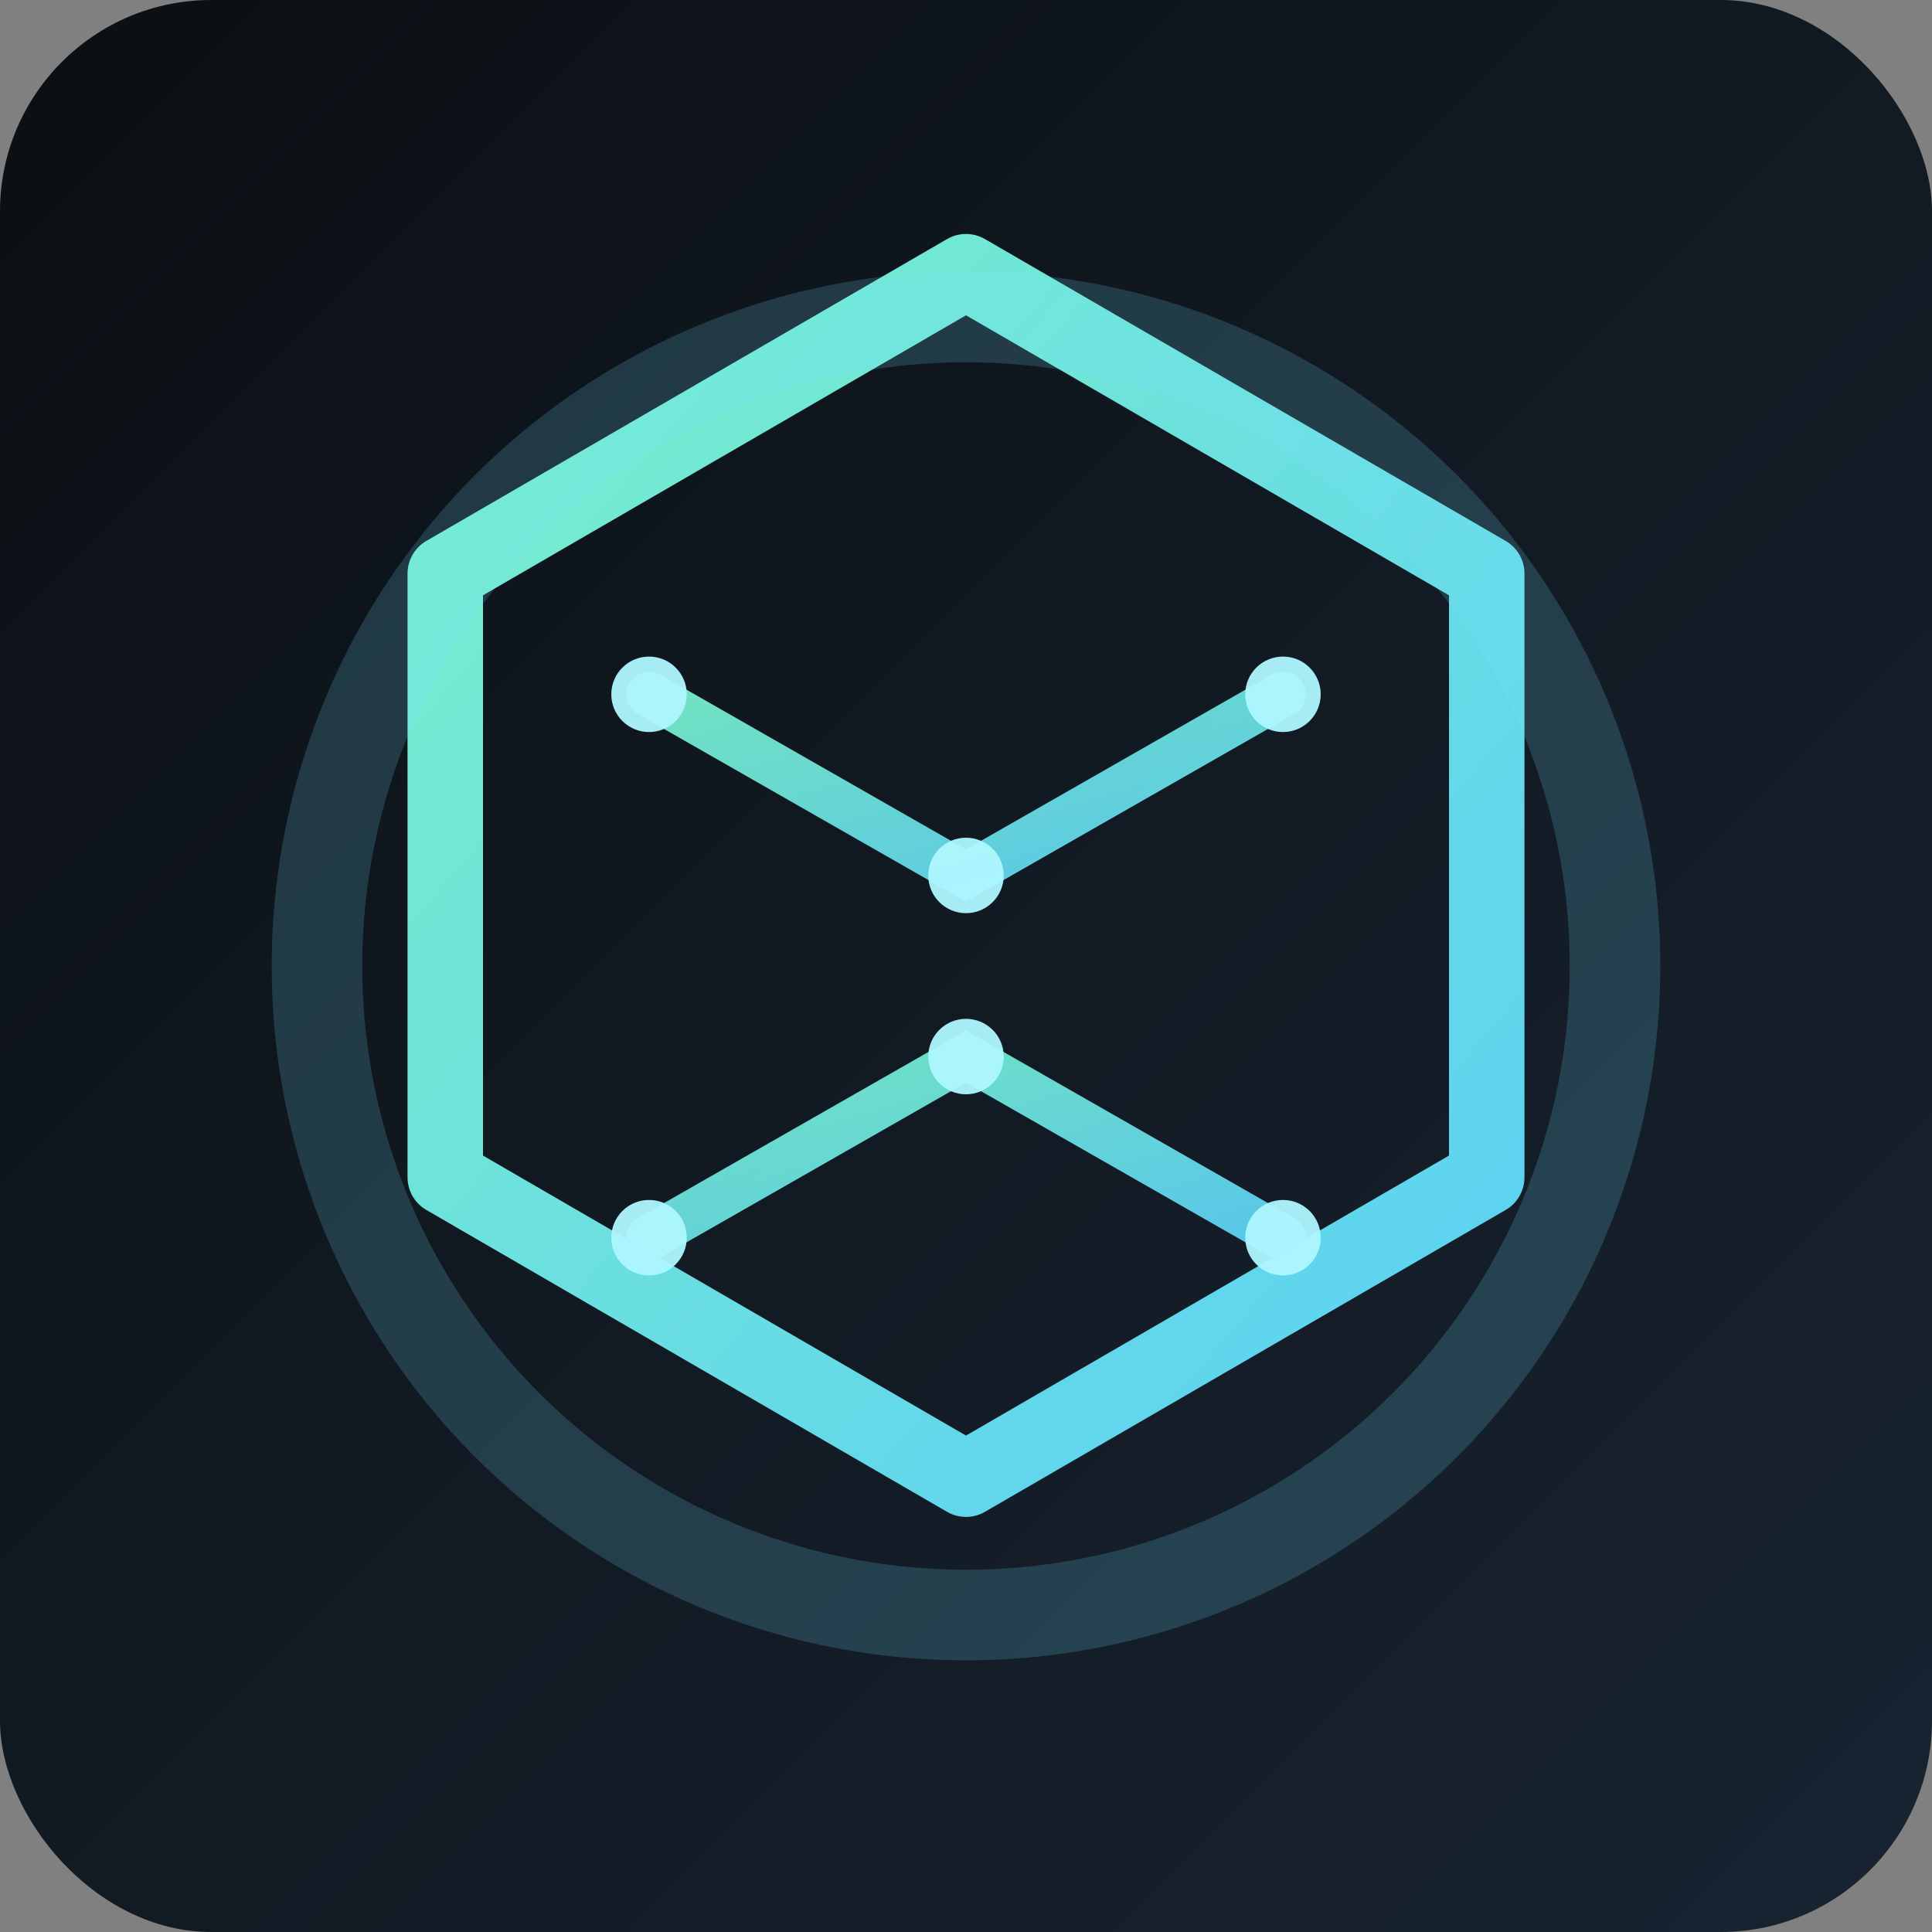 <svg xmlns="http://www.w3.org/2000/svg" width="256" height="256" viewBox="0 0 256 256">
  <rect x="0" y="0" width="256" height="256" fill="#808080" stroke="none"/>
  <defs>
    <linearGradient id="bg" x1="0" y1="0" x2="1" y2="1">
      <stop offset="0%" stop-color="#0b0f13"/>
      <stop offset="100%" stop-color="#182432"/>
    </linearGradient>
    <linearGradient id="accent" x1="0" y1="0" x2="1" y2="1">
      <stop offset="0%" stop-color="#7df9d3"/>
      <stop offset="100%" stop-color="#5fd9ff"/>
    </linearGradient>
  </defs>
  <rect width="256" height="256" rx="28" fill="url(#bg)"/>

  <!-- Techy hexagon frame -->
  <g fill="none" stroke="url(#accent)" stroke-width="10" stroke-linecap="round" stroke-linejoin="round" opacity="0.95">
    <polygon points="128,36 197,76 197,156 128,196 59,156 59,76"/>
  </g>

  <!-- Circuit traces -->
  <g fill="none" stroke="url(#accent)" stroke-width="6" stroke-linecap="round" opacity="0.9">
    <path d="M86 92 L128 116 L170 92"/>
    <path d="M86 164 L128 140 L170 164"/>
    <path d="M128 64 L128 192" opacity="0.85"/>
  </g>

  <!-- Nodes -->
  <g fill="#aef7ff" opacity="0.95">
    <circle cx="86" cy="92" r="5"/>
    <circle cx="128" cy="116" r="5"/>
    <circle cx="170" cy="92" r="5"/>
    <circle cx="86" cy="164" r="5"/>
    <circle cx="128" cy="140" r="5"/>
    <circle cx="170" cy="164" r="5"/>
  </g>

  <!-- Subtle inner glow ring -->
  <circle cx="128" cy="128" r="86" fill="none" stroke="#76e8ff" stroke-opacity="0.18" stroke-width="12"/>
</svg>

